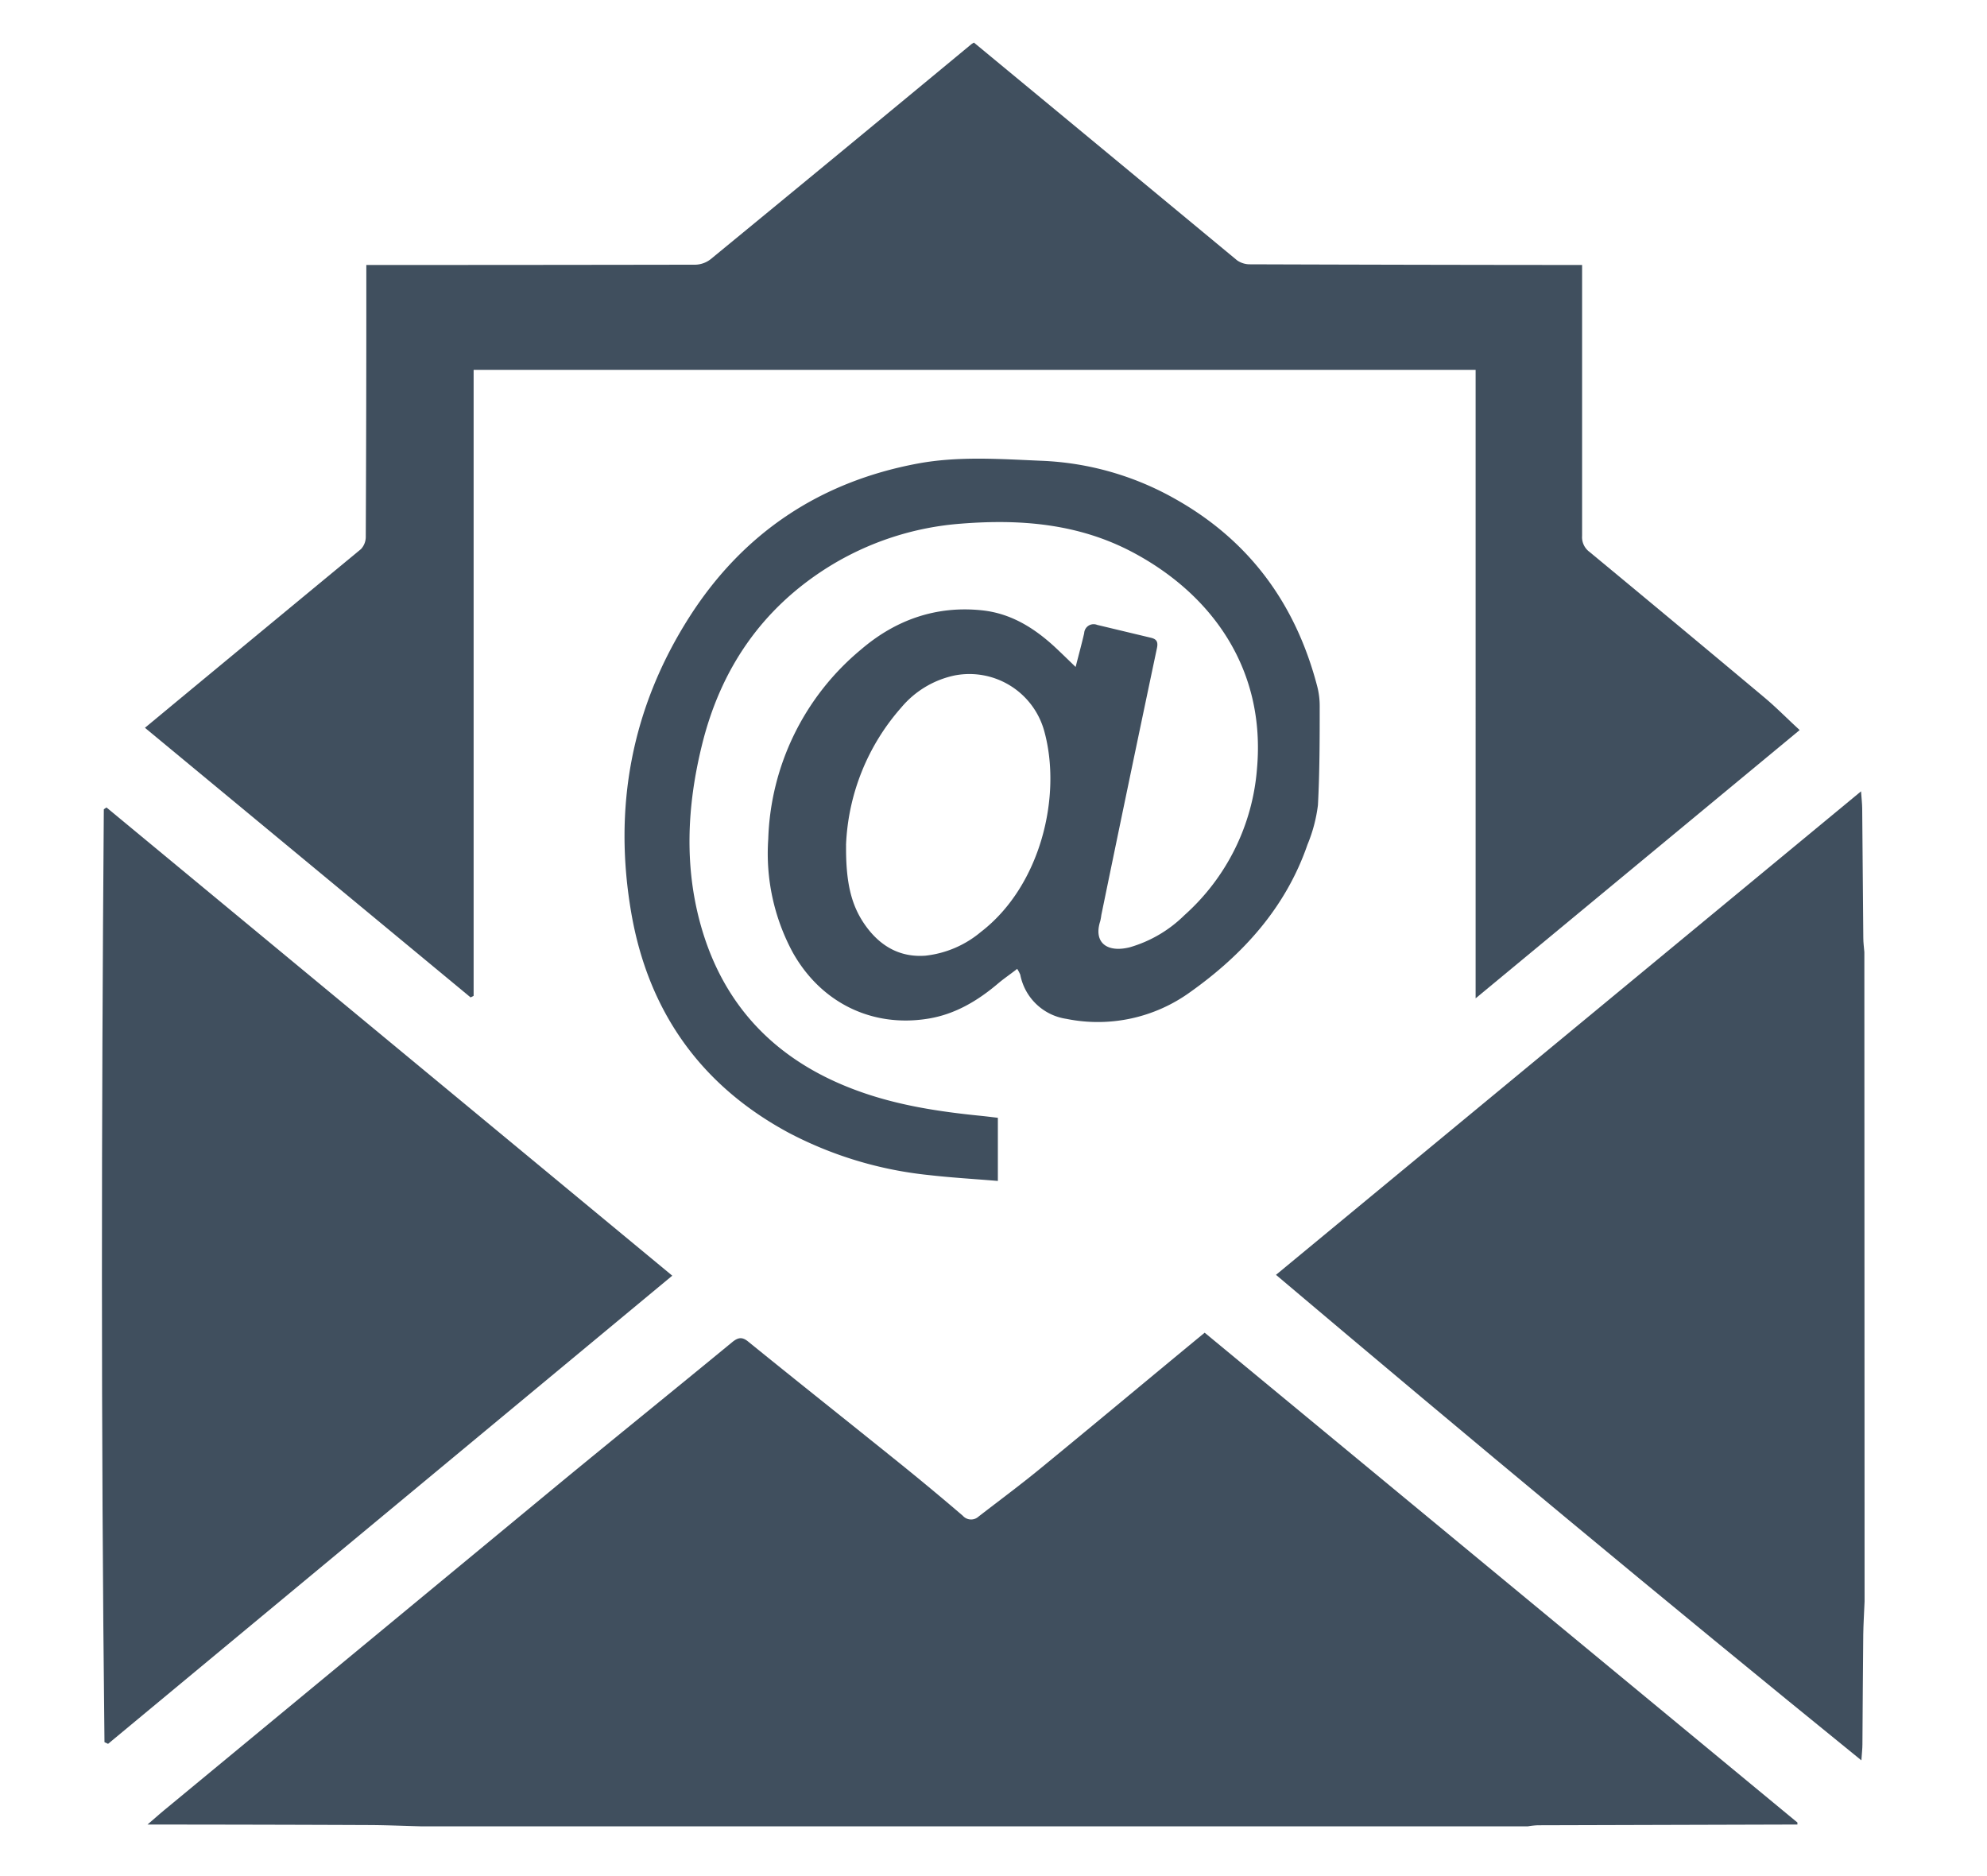 <svg id="Layer_1" data-name="Layer 1" xmlns="http://www.w3.org/2000/svg" viewBox="0 0 360 339.84"><defs><style>.cls-1{fill:#404f5e;}</style></defs><title>CorpServ-Icon</title><path class="cls-1" d="M76.17,330.84c-3.14-.08-6.27-.22-9.41-.23q-19-.08-37.95-.09H26.72c1.31-1.12,2.29-2,3.29-2.82q35.52-29.35,71-58.68c10.51-8.66,21.11-17.21,31.63-25.87,1.13-.93,1.88-1,3-.05,9,7.3,18.11,14.52,27.15,21.8q5.9,4.75,11.65,9.68a2,2,0,0,0,2.85.15c3.94-3.05,7.94-6,11.8-9.2,9.69-7.94,19.32-16,29.17-24.11l107.39,88.73,0,.37h-1.62l-45.44.13a14.63,14.63,0,0,0-1.75.19Z"/><path class="cls-1" d="M337.82,290.11c-.08,2-.21,4-.24,6-.07,6.62-.1,13.24-.15,19.86,0,.8-.1,1.6-.19,2.92-35.74-29-70.84-58.19-106.06-87.95l106-87.59c.1,1.4.2,2.25.21,3.1q.1,11.73.2,23.45c0,.86.12,1.72.19,2.58Z"/><path class="cls-1" d="M66.37,48H68.5q28.75,0,57.51-.05a4.69,4.69,0,0,0,2.75-1Q152.42,27.53,176,8a5,5,0,0,1,.46-.28L191.5,20.15q16.31,13.49,32.62,27a4,4,0,0,0,2.37.73q28.92.1,57.83.12h2.32v2c0,15.69,0,31.38,0,47.08a3.3,3.3,0,0,0,1.32,2.88q15.93,13.18,31.79,26.46c2.1,1.76,4,3.72,6.31,5.83l-58.71,48.6V67H85.81V180.4l-.55.28-59-48.84,8.76-7.26Q50.23,112,65.4,99.47a3.25,3.25,0,0,0,.87-2.22q.11-23.55.1-47.08Z"/><path class="cls-1" d="M121.8,231.09,19.58,315.9l-.65-.3c-.64-56.33-.55-112.67-.12-169l.48-.33Z"/><path class="cls-1" d="M184.29,175.51c-1.27,1-2.4,1.75-3.45,2.64-3.7,3.14-7.77,5.57-12.61,6.37-10.22,1.69-19.5-2.87-24.61-12A37.73,37.73,0,0,1,139.19,152,46.46,46.46,0,0,1,156,117.66c6.21-5.33,13.59-8,22-7.09,5.12.56,9.27,3.12,13,6.53,1.26,1.17,2.49,2.38,3.88,3.72.56-2.19,1.09-4.14,1.55-6.12a1.71,1.71,0,0,1,2.35-1.5l9.78,2.34c1,.25,1.29.74,1.05,1.88q-5.1,24.15-10.07,48.32a10.5,10.5,0,0,1-.2,1.12c-1.27,3.94,1.29,5.78,5.39,4.73a23.29,23.29,0,0,0,9.86-5.8,39.69,39.69,0,0,0,13.14-26.44c1.65-18.13-8.16-31.71-22.58-39.34-9.78-5.16-20.24-6-31-5.15a53,53,0,0,0-24,7.81c-12.18,7.59-19.65,18.64-23,32.42-2.74,11.16-3.24,22.49.13,33.6,4.35,14.32,14,23.75,28,28.87,7.23,2.66,14.77,3.81,22.38,4.57,1,.1,2,.23,3.13.36v11.44c-4.25-.36-8.41-.59-12.54-1.07a69.82,69.82,0,0,1-25.34-7.65c-16-8.61-25.44-22.05-28.52-39.74-3.33-19.16,0-37.26,10.55-53.76,9.71-15.17,23.6-24.42,41.29-27.73,7.39-1.38,14.92-.83,22.41-.51a53.39,53.39,0,0,1,24.29,6.92c13.45,7.56,21.8,19,25.7,33.86a14.1,14.1,0,0,1,.47,3.54c0,6,0,12-.32,18.06a27.57,27.57,0,0,1-1.9,7.17c-3.93,11.38-11.66,19.89-21.23,26.69a28.54,28.54,0,0,1-22.43,4.86,10,10,0,0,1-8.37-8A6.58,6.58,0,0,0,184.29,175.51Zm-31-22.4c-.07,7.09,1.05,11.21,3.67,14.77s6.15,5.59,10.73,5.24a18.8,18.8,0,0,0,10-4.28c10.86-8.33,14.76-24.66,11.5-36.42A14.07,14.07,0,0,0,173,122.35a17.24,17.24,0,0,0-9.72,5.83A40.06,40.06,0,0,0,153.28,153.11Z"/></svg>